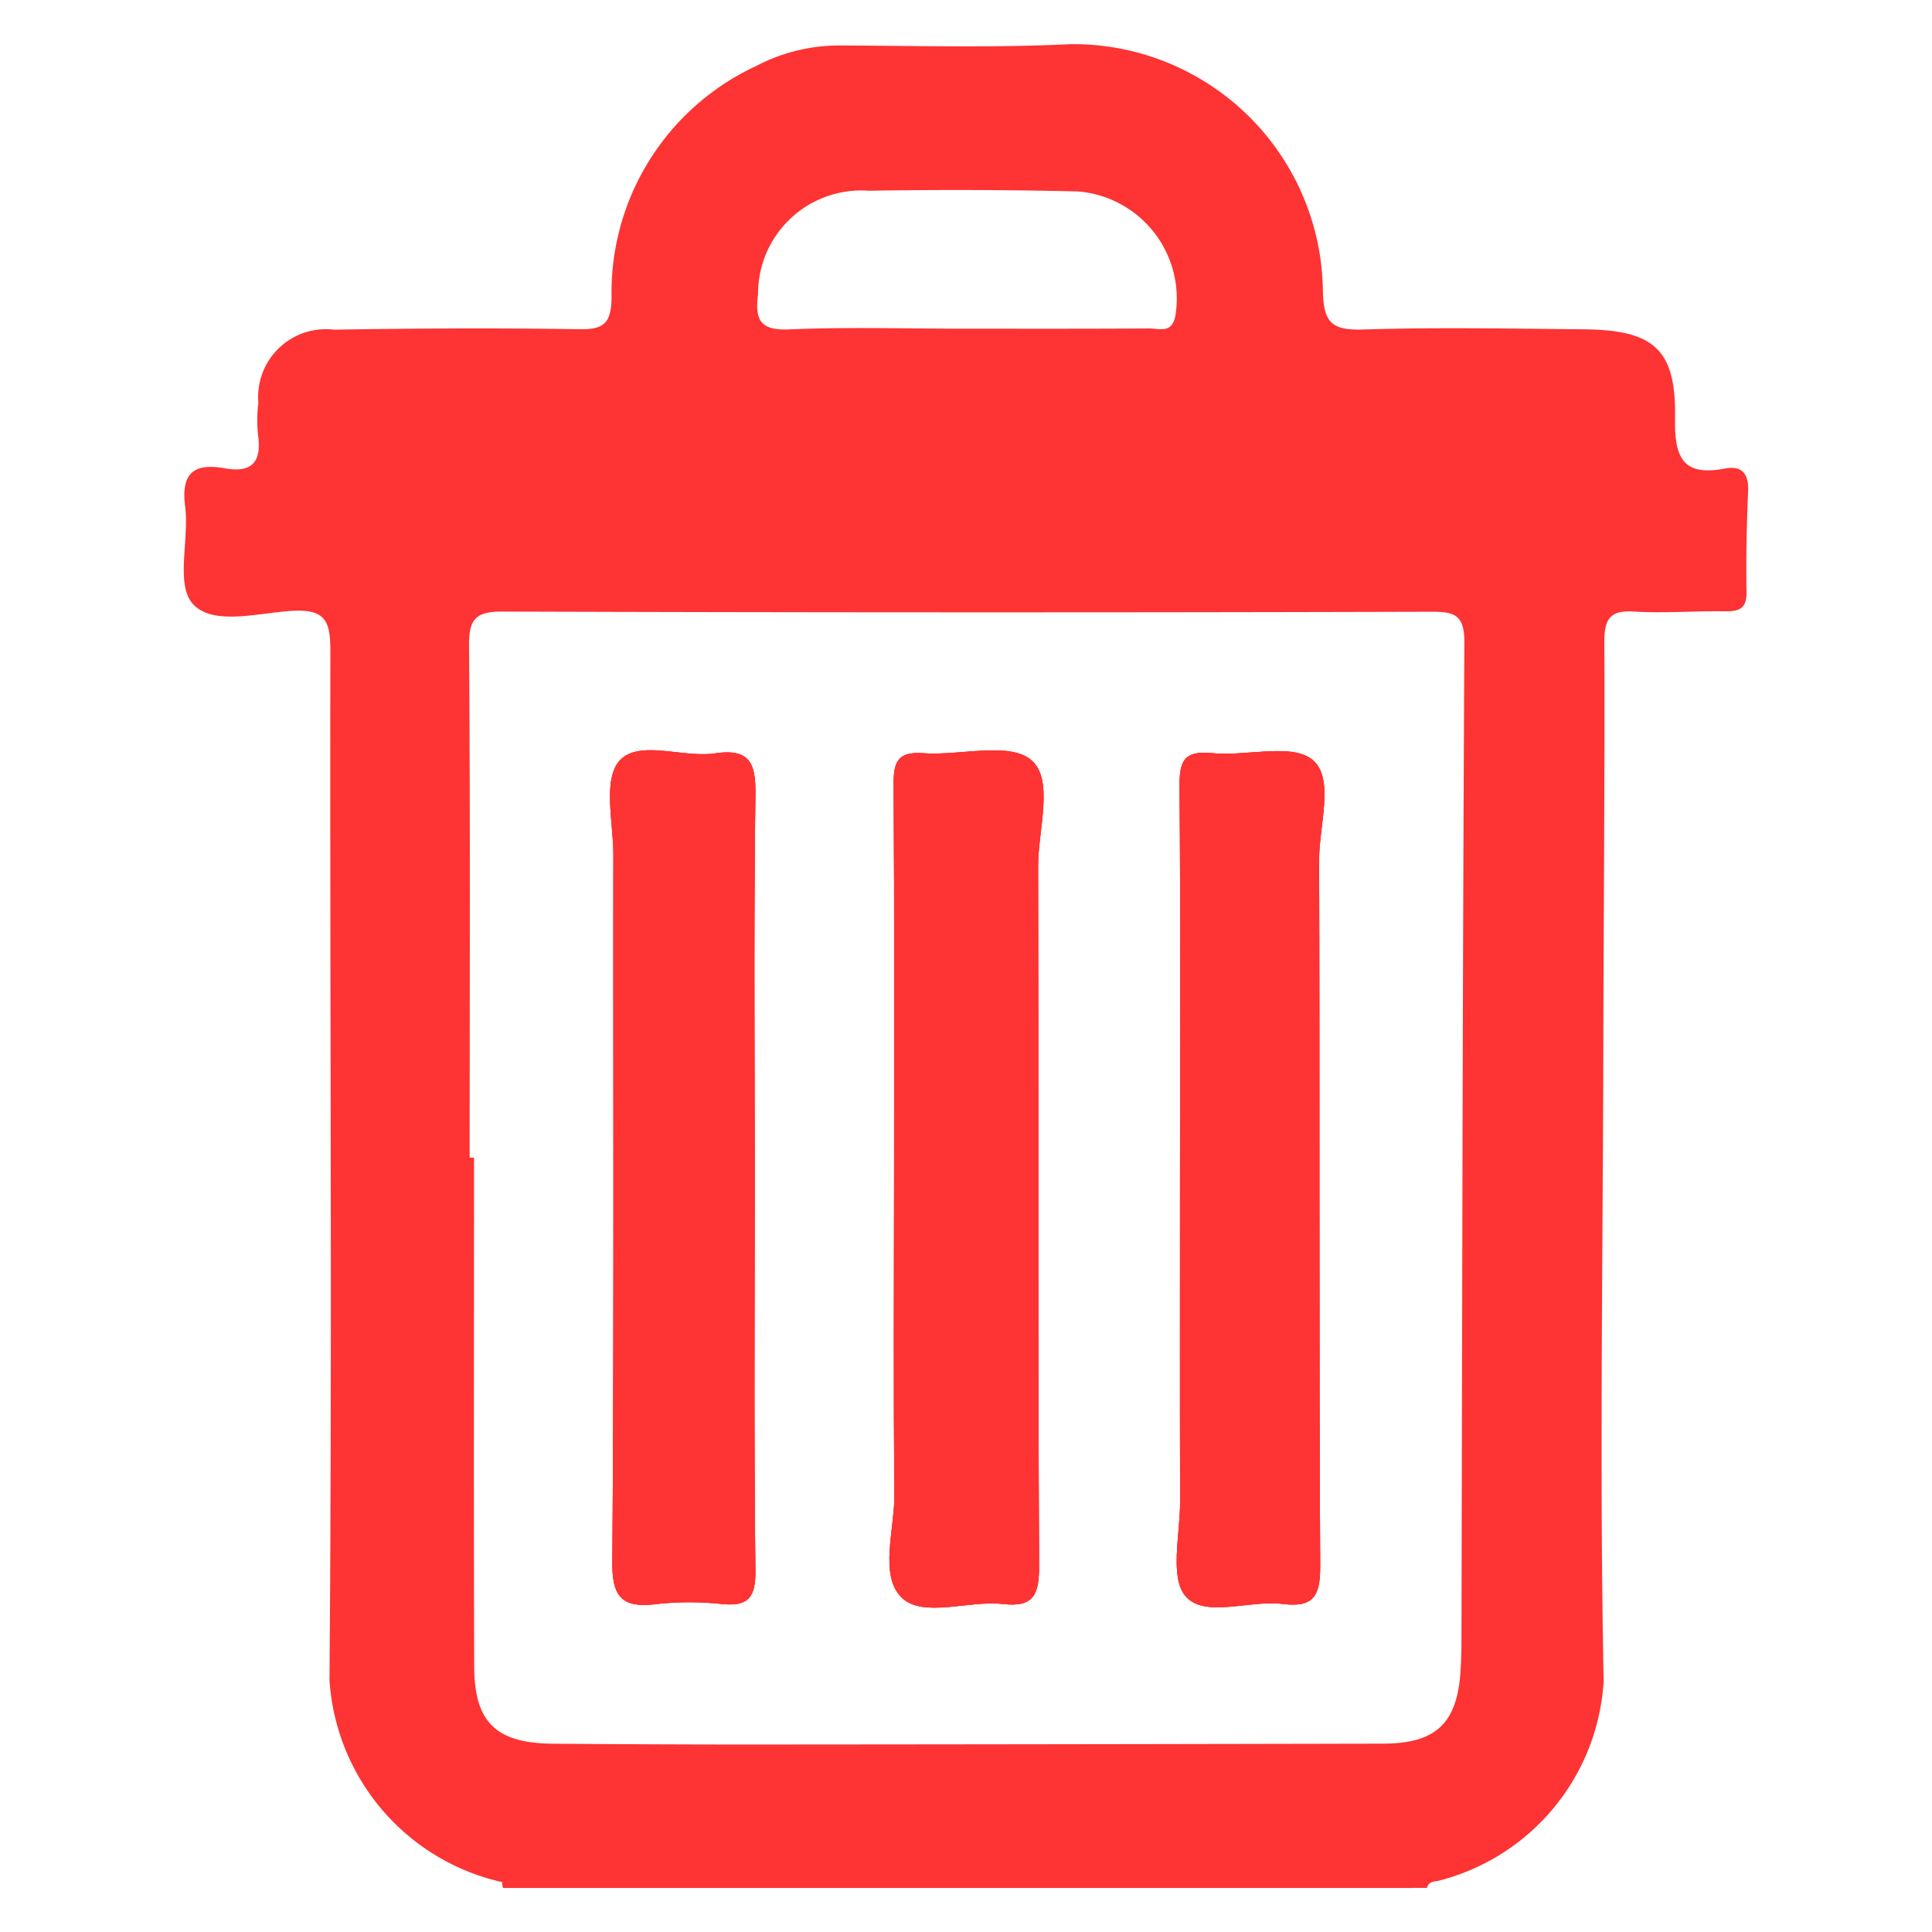 <svg xmlns="http://www.w3.org/2000/svg" width="22" height="22" viewBox="0 0 22 22"><defs><style>.a{fill:#fe3333;}</style></defs><path class="a" d="M8.602,9.053c-.019,1.45-.008,2.901-.008,4.351,0,1.492-.01,2.983.008,4.475.003.308-.077.418-.387.386a3.374,3.374,0,0,0-.738.001c-.387.047-.508-.07-.504-.481.02-2.682.009-5.364.012-8.046,0-.367-.12-.852.065-1.07.217-.254.721-.035,1.095-.09C8.544,8.52,8.607,8.699,8.602,9.053Z"/><path class="a" d="M11.821,9.865c.007,2.655-.002,5.308.011,7.963.001.323-.054.478-.414.437-.392-.044-.909.162-1.151-.074-.258-.254-.078-.776-.082-1.179-.012-1.204-.004-2.408-.004-3.611,0-1.492.005-2.983-.005-4.475-.001-.257.052-.369.336-.349.419.031.973-.134,1.228.076C12.007,8.873,11.82,9.447,11.821,9.865Z"/><path class="a" d="M15.021,9.79c.008,2.684-.002,5.367.012,8.052.001.343-.087.465-.43.422-.377-.046-.882.162-1.1-.085-.187-.212-.064-.705-.065-1.073-.003-1.246-.001-2.493-.001-3.739,0-1.464.007-2.93-.005-4.395-.003-.281.03-.43.367-.396.392.041.91-.12,1.148.078C15.199,8.863,15.02,9.398,15.021,9.79Z"/><path class="a" d="M19.646,5.335c-.482.092-.579-.12-.572-.571.014-.788-.241-1.008-1.046-1.014-.836-.008-1.671-.024-2.506.002-.35.01-.451-.07-.458-.44A2.843,2.843,0,0,0,12.187.503C11.313.546,10.434.521,9.558.518a2.031,2.031,0,0,0-.946.233A2.843,2.843,0,0,0,6.964,3.385c-.005.286-.076.369-.366.364-.93-.015-1.862-.01-2.793.005a.772.772,0,0,0-.863.829,1.724,1.724,0,0,0-.004.369c.043.303-.063.436-.377.381-.341-.061-.502.042-.453.43.049.377-.11.884.084,1.109.225.26.749.106,1.135.084.392-.023.435.131.435.466-.007,3.903.022,7.805-.01,11.707a2.524,2.524,0,0,0,1.965,2.303,1.493,1.493,0,0,0,.448.023q4.738.002,9.477.003a.842.842,0,0,1,.443.04h.164c.017-.064.065-.072.122-.079a2.498,2.498,0,0,0,1.89-2.277c-.047-2.368-.01-4.738-.004-7.106.003-1.575.018-3.149.012-4.723-.001-.267.065-.367.342-.349.341.021.685-.008,1.026-.003.162.002.254-.024.251-.219-.007-.383.002-.766.018-1.149C19.914,5.398,19.838,5.299,19.646,5.335ZM8.632,3.346A1.176,1.176,0,0,1,9.896,2.172q1.189-.02,2.378.008a1.223,1.223,0,0,1,1.113,1.399c-.035.229-.184.16-.302.161-.697.005-1.395.003-2.092.003-.67,0-1.341-.021-2.01.008C8.643,3.766,8.597,3.629,8.632,3.346Zm8.01,15.345c0,.109-.004.219-.01.328-.035.599-.276.834-.876.836q-3.493.008-6.985.01c-.823.001-1.644-.003-2.465-.009-.654-.004-.904-.238-.906-.879-.007-1.931-.002-3.862-.002-5.794h-.05c0-1.944.008-3.889-.007-5.834-.002-.31.085-.387.391-.385q5.28.017,10.56.002c.262-.001.384.029.383.344C16.655,11.104,16.651,14.897,16.642,18.691Z"/><path class="a" d="M5.717,21.433c1.133-.005,2.265-.014,3.398-.015q3.278-.004,6.555.003c.137,0,.302-.079.414.078H5.729A.201.201,0,0,1,5.717,21.433Z"/><path class="a" d="M8.602,9.053c-.019,1.45-.008,2.901-.008,4.351,0,1.492-.01,2.983.008,4.475.003.308-.077.418-.387.386a3.374,3.374,0,0,0-.738.001c-.387.047-.508-.07-.504-.481.02-2.682.009-5.364.012-8.046,0-.367-.12-.852.065-1.07.217-.254.721-.035,1.095-.09C8.544,8.52,8.607,8.699,8.602,9.053Z"/><path class="a" d="M11.821,9.865c.007,2.655-.002,5.308.011,7.963.001.323-.054.478-.414.437-.392-.044-.909.162-1.151-.074-.258-.254-.078-.776-.082-1.179-.012-1.204-.004-2.408-.004-3.611,0-1.492.005-2.983-.005-4.475-.001-.257.052-.369.336-.349.419.031.973-.134,1.228.076C12.007,8.873,11.82,9.447,11.821,9.865Z"/><path class="a" d="M15.021,9.79c.008,2.684-.002,5.367.012,8.052.001.343-.087.465-.43.422-.377-.046-.882.162-1.1-.085-.187-.212-.064-.705-.065-1.073-.003-1.246-.001-2.493-.001-3.739,0-1.464.007-2.93-.005-4.395-.003-.281.03-.43.367-.396.392.041.91-.12,1.148.078C15.199,8.863,15.02,9.398,15.021,9.79Z"/><path class="a" d="M11.821,9.865c.007,2.655-.002,5.308.011,7.963.001.323-.054.478-.414.437-.392-.044-.909.162-1.151-.074-.258-.254-.078-.776-.082-1.179-.012-1.204-.004-2.408-.004-3.611,0-1.492.005-2.983-.005-4.475-.001-.257.052-.369.336-.349.419.031.973-.134,1.228.076C12.007,8.873,11.82,9.447,11.821,9.865Z"/><path class="a" d="M8.602,17.878c.003.308-.077.418-.387.386a3.374,3.374,0,0,0-.738.001c-.387.047-.508-.07-.504-.481.02-2.682.009-5.364.012-8.046,0-.367-.12-.852.065-1.07.217-.254.721-.035,1.095-.09.399-.058.461.121.457.475-.019,1.45-.008,2.901-.008,4.351C8.595,14.896,8.585,16.387,8.602,17.878Z"/><path class="a" d="M15.021,9.79c.008,2.684-.002,5.367.012,8.052.001.343-.087.465-.43.422-.377-.046-.882.162-1.1-.085-.187-.212-.064-.705-.065-1.073-.003-1.246-.001-2.493-.001-3.739,0-1.464.007-2.93-.005-4.395-.003-.281.03-.43.367-.396.392.041.91-.12,1.148.078C15.199,8.863,15.02,9.398,15.021,9.79Z"/></svg>